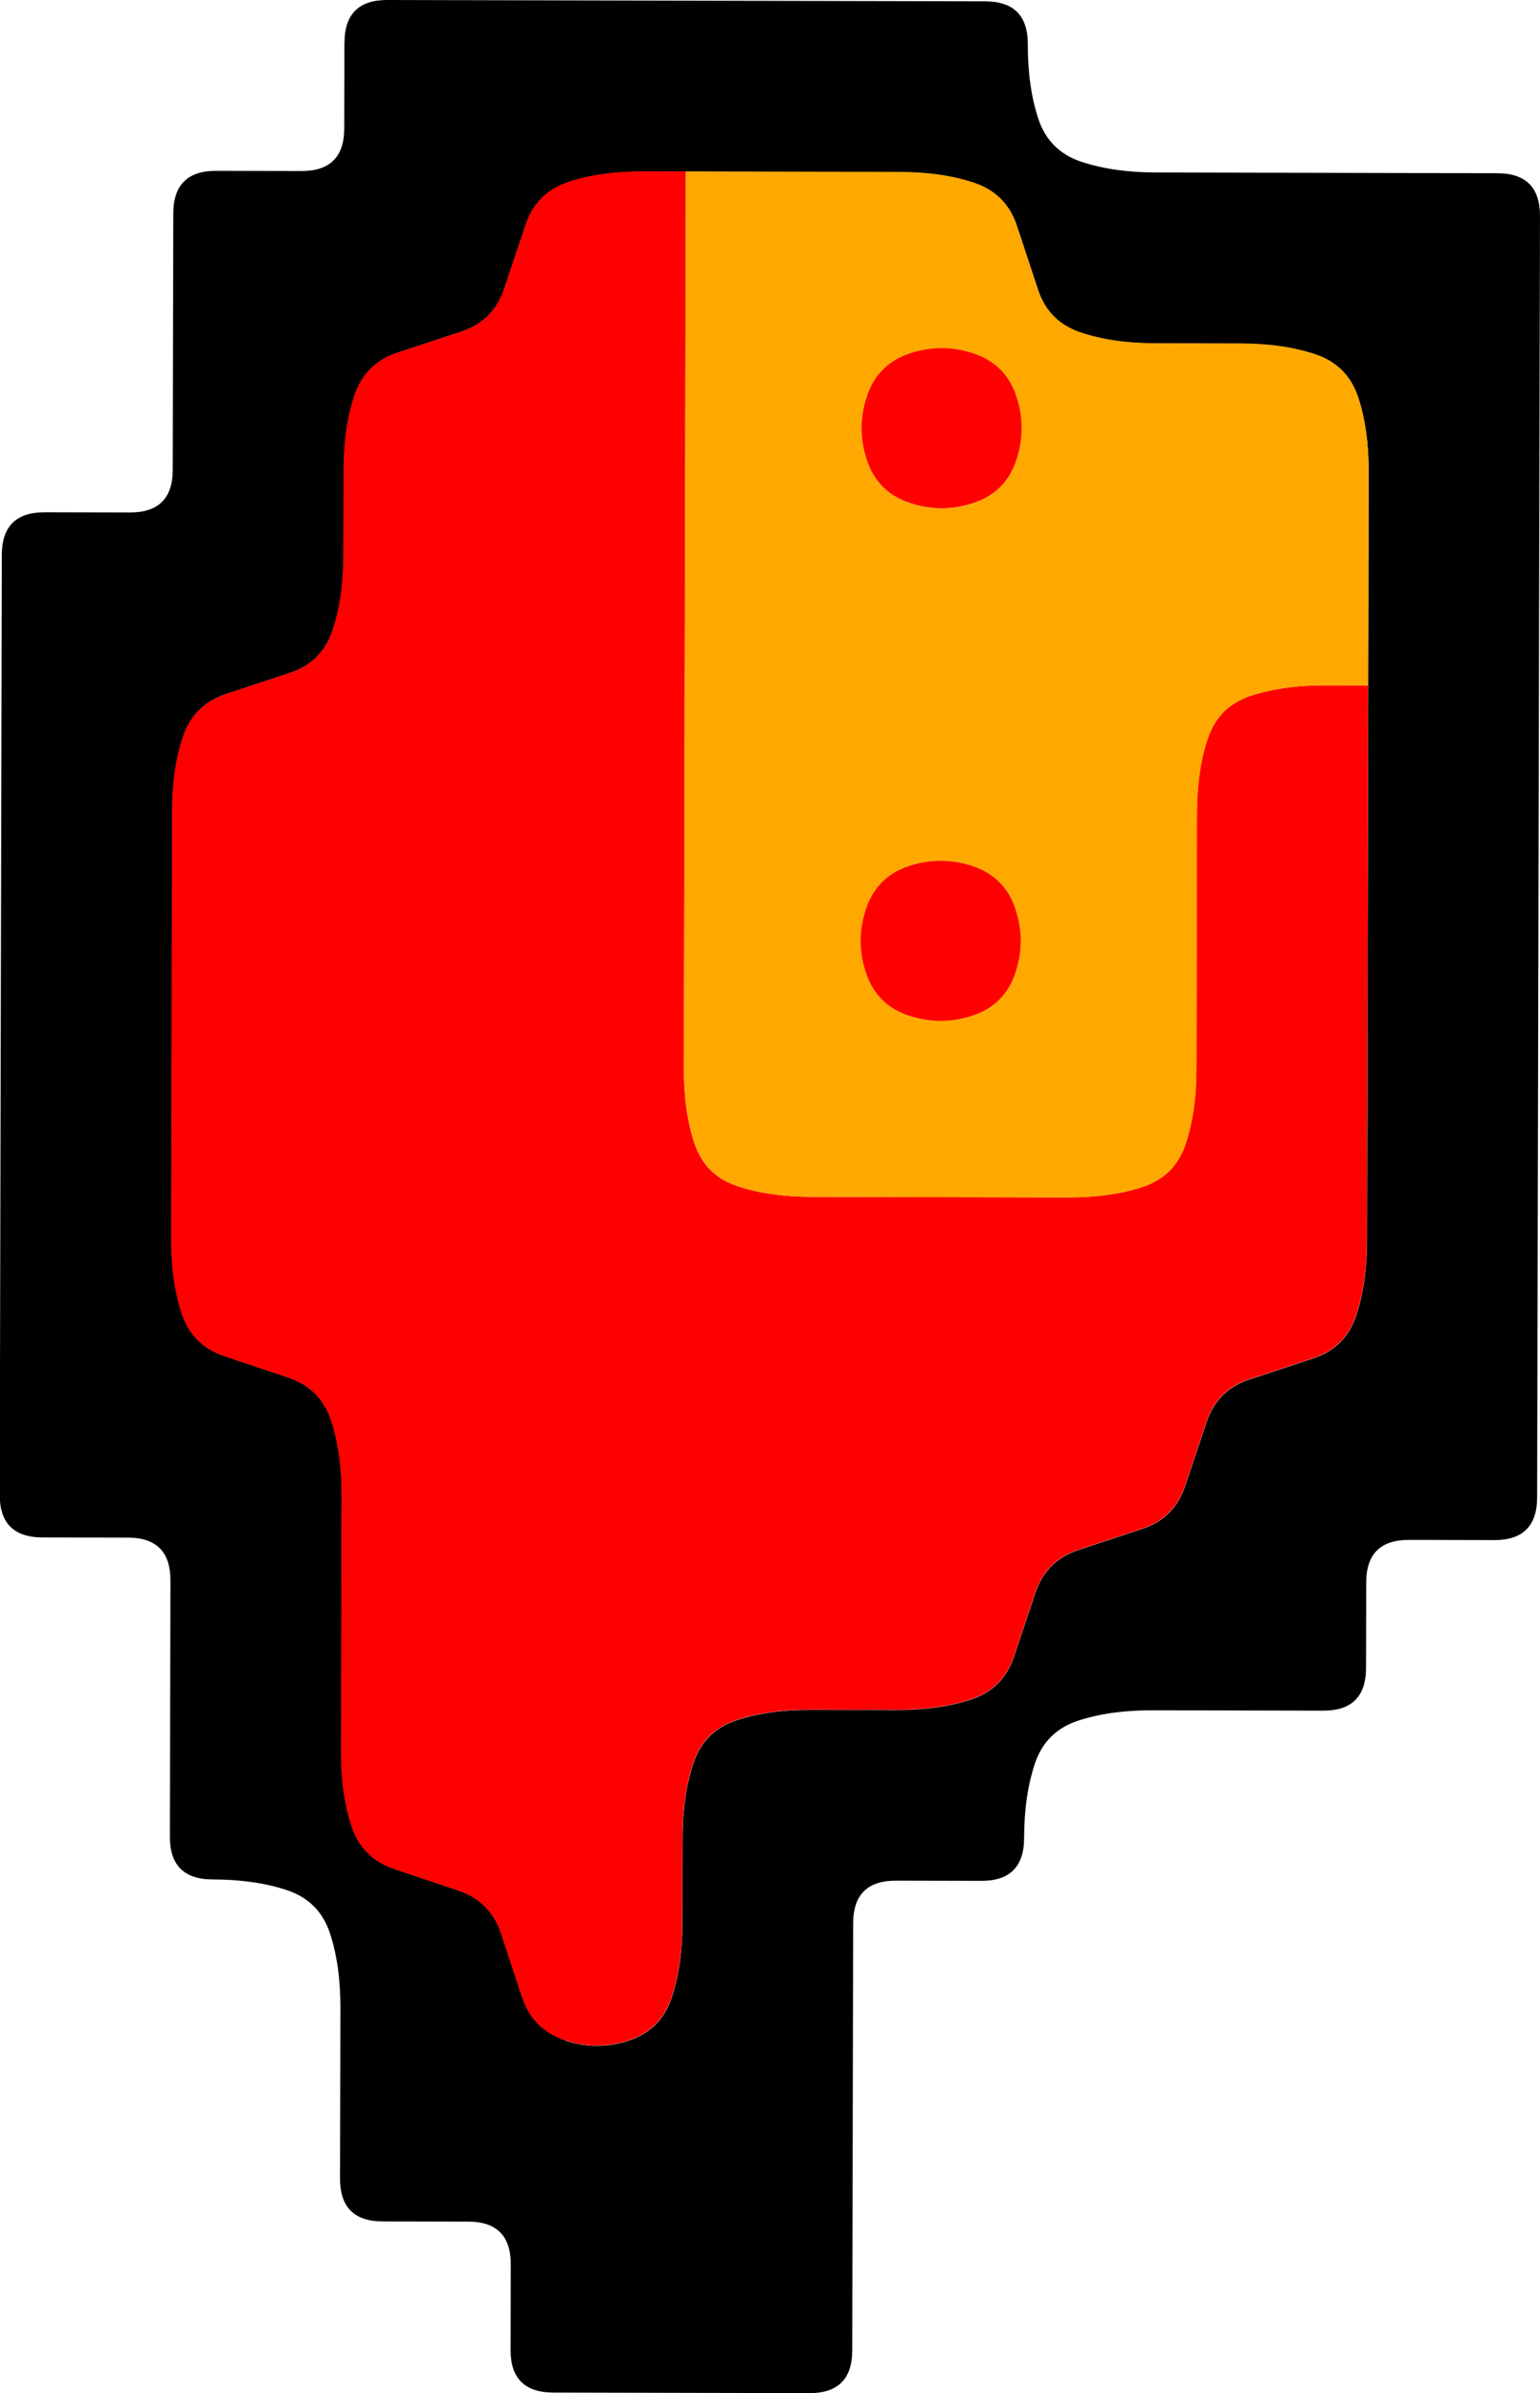 <?xml version="1.0" encoding="UTF-8" standalone="no"?>
<!-- Created with Inkscape (http://www.inkscape.org/) -->

<svg
   width="16.209mm"
   height="25.184mm"
   viewBox="0 0 16.209 25.184"
   version="1.1"
   id="svg1"
   xml:space="preserve"
   inkscape:version="1.3.2 (091e20e, 2023-11-25, custom)"
   sodipodi:docname="character.svg"
   xmlns:inkscape="http://www.inkscape.org/namespaces/inkscape"
   xmlns:sodipodi="http://sodipodi.sourceforge.net/DTD/sodipodi-0.dtd"
   xmlns="http://www.w3.org/2000/svg"
   xmlns:svg="http://www.w3.org/2000/svg"><sodipodi:namedview
     id="namedview1"
     pagecolor="#505050"
     bordercolor="#eeeeee"
     borderopacity="1"
     inkscape:showpageshadow="0"
     inkscape:pageopacity="0"
     inkscape:pagecheckerboard="0"
     inkscape:deskcolor="#505050"
     inkscape:document-units="mm"
     inkscape:zoom="0.76702441"
     inkscape:cx="342.88348"
     inkscape:cy="507.80652"
     inkscape:window-width="1920"
     inkscape:window-height="1057"
     inkscape:window-x="-8"
     inkscape:window-y="-8"
     inkscape:window-maximized="1"
     inkscape:current-layer="layer1" /><defs
     id="defs1" /><g
     inkscape:label="Layer 1"
     inkscape:groupmode="layer"
     id="layer1"
     transform="translate(-113.815,-154.462)"><rect
       inkscape:export-ydpi="292.73001"
       inkscape:export-xdpi="292.73001"
       inkscape:export-filename="D:\xampp\htdocs\proyectos\darellanodev.github.io\img\icons\jetpack.png"
       y="16.255"
       x="-59.535"
       height="251.932"
       width="251.932"
       id="rect1112"
       style="fill:none;fill-opacity:1;stroke:none;stroke-width:4.086;stroke-opacity:1" /><path
       style="fill:#000000;fill-opacity:0;stroke-width:0.918"
       d="m 122.449,116.036 8.7e-4,-0.459 0.459,8.7e-4 0.459,8.7e-4 0.459,8.7e-4 0.459,8.6e-4 0.459,8.7e-4 0.459,8.7e-4 0.459,8.7e-4 0.459,8.7e-4 0.459,8.7e-4 0.459,8.6e-4 0.459,8.7e-4 0.459,8.7e-4 0.459,8.7e-4 0.459,8.7e-4 0.459,8.7e-4 0.459,8.6e-4 0.459,8.7e-4 0.459,8.7e-4 0.459,8.7e-4 0.459,8.7e-4 0.459,8.7e-4 0.459,8.7e-4 0.459,8.6e-4 0.459,8.7e-4 0.459,8.7e-4 0.459,8.7e-4 0.459,8.7e-4 0.459,8.7e-4 0.459,8.6e-4 0.459,8.7e-4 0.459,8.7e-4 0.459,8.7e-4 0.459,8.7e-4 0.459,8.7e-4 0.459,8.7e-4 0.459,8.6e-4 0.459,8.7e-4 0.459,8.7e-4 0.459,8.7e-4 0.459,8.7e-4 0.459,8.7e-4 0.459,8.6e-4 0.459,8.7e-4 0.459,8.7e-4 0.459,8.7e-4 0.459,8.7e-4 0.459,8.7e-4 0.459,8.6e-4 0.459,8.7e-4 0.459,8.7e-4 0.459,8.7e-4 0.459,8.7e-4 0.459,8.7e-4 0.459,8.7e-4 0.459,8.6e-4 0.459,8.7e-4 0.459,8.7e-4 0.459,8.7e-4 0.459,8.7e-4 0.459,8.7e-4 0.459,8.6e-4 0.459,8.7e-4 0.459,8.7e-4 0.459,8.7e-4 -8.7e-4,0.459 -8.7e-4,0.459 -8.7e-4,0.459 -8.7e-4,0.459 -8.7e-4,0.459 -8.7e-4,0.459 -8.6e-4,0.459 -8.7e-4,0.459 -8.7e-4,0.459 -8.7e-4,0.459 -8.7e-4,0.459 -8.7e-4,0.459 -8.6e-4,0.459 -8.7e-4,0.459 -8.7e-4,0.459 -8.7e-4,0.459 -8.7e-4,0.459 -8.7e-4,0.459 -8.6e-4,0.459 -8.7e-4,0.459 -8.7e-4,0.459 -8.7e-4,0.459 -8.7e-4,0.459 -8.7e-4,0.459 -8.7e-4,0.459 -8.6e-4,0.459 -8.7e-4,0.459 -8.7e-4,0.459 -8.7e-4,0.459 -8.7e-4,0.459 -8.7e-4,0.459 -8.6e-4,0.459 -8.7e-4,0.459 -8.7e-4,0.459 -8.7e-4,0.459 -8.7e-4,0.459 -8.7e-4,0.459 -8.7e-4,0.459 -8.6e-4,0.459 -8.7e-4,0.459 -8.7e-4,0.459 -8.7e-4,0.459 -8.7e-4,0.459 -8.7e-4,0.459 -8.6e-4,0.459 -8.7e-4,0.459 -8.7e-4,0.459 -8.7e-4,0.459 -8.7e-4,0.459 -8.7e-4,0.459 -8.6e-4,0.459 -8.7e-4,0.459 -8.7e-4,0.459 -8.7e-4,0.459 -8.7e-4,0.459 -8.7e-4,0.459 -8.7e-4,0.459 -8.6e-4,0.459 -8.7e-4,0.459 -8.7e-4,0.459 -8.7e-4,0.459 -8.7e-4,0.459 -8.7e-4,0.459 -8.6e-4,0.459 -8.7e-4,0.459 -8.7e-4,0.459 -8.7e-4,0.459 -8.7e-4,0.459 -8.7e-4,0.459 -8.7e-4,0.459 -8.6e-4,0.459 -8.7e-4,0.459 -8.7e-4,0.459 -8.7e-4,0.459 -8.7e-4,0.459 -8.7e-4,0.459 -8.6e-4,0.459 -8.7e-4,0.459 -8.7e-4,0.459 -8.7e-4,0.459 -8.7e-4,0.459 -8.7e-4,0.459 -8.6e-4,0.459 -8.7e-4,0.459 -8.7e-4,0.459 -8.7e-4,0.459 -8.7e-4,0.459 -8.7e-4,0.459 -8.7e-4,0.459 -8.6e-4,0.459 -8.7e-4,0.459 -8.7e-4,0.459 -8.7e-4,0.459 -8.7e-4,0.459 -8.7e-4,0.459 -8.6e-4,0.459 -8.7e-4,0.459 -8.7e-4,0.459 -8.7e-4,0.459 -8.7e-4,0.459 -8.7e-4,0.459 -8.6e-4,0.459 -8.7e-4,0.459 -8.7e-4,0.459 -8.7e-4,0.459 -8.7e-4,0.459 -8.7e-4,0.459 -8.7e-4,0.459 -8.6e-4,0.459 -8.7e-4,0.459 -8.7e-4,0.459 -8.7e-4,0.459 -8.7e-4,0.459 -8.7e-4,0.459 -8.6e-4,0.459 -8.7e-4,0.459 -8.7e-4,0.459 -8.7e-4,0.459 -8.7e-4,0.459 -8.7e-4,0.459 -8.7e-4,0.459 -8.6e-4,0.459 -8.7e-4,0.459 -8.7e-4,0.459 -8.7e-4,0.459 -8.7e-4,0.459 -8.7e-4,0.459 -8.6e-4,0.459 -0.459,-8.6e-4 -0.459,-8.7e-4 -0.459,-8.7e-4 -0.459,-8.7e-4 -0.459,-8.7e-4 -0.459,-8.7e-4 -0.459,-8.6e-4 -0.459,-8.7e-4 -0.459,-8.7e-4 -0.459,-8.7e-4 -0.459,-8.7e-4 -0.459,-8.7e-4 -0.459,-8.7e-4 -0.459,-8.6e-4 -0.459,-8.7e-4 -0.459,-8.7e-4 -0.459,-8.7e-4 -0.459,-8.7e-4 -0.459,-8.7e-4 -0.459,-8.6e-4 -0.459,-8.7e-4 -0.459,-8.7e-4 -0.459,-8.7e-4 -0.459,-8.7e-4 -0.459,-8.7e-4 -0.459,-8.6e-4 -0.459,-8.7e-4 -0.459,-8.7e-4 -0.459,-8.7e-4 -0.459,-8.7e-4 -0.459,-8.7e-4 -0.459,-8.7e-4 -0.459,-8.6e-4 -0.459,-8.7e-4 -0.459,-8.7e-4 -0.459,-8.7e-4 -0.459,-8.7e-4 -0.459,-8.7e-4 -0.459,-8.6e-4 -0.459,-8.7e-4 -0.459,-8.7e-4 -0.459,-8.7e-4 -0.459,-8.7e-4 -0.459,-8.7e-4 -0.459,-8.6e-4 -0.459,-8.7e-4 -0.459,-8.7e-4 -0.459,-8.7e-4 -0.459,-8.7e-4 -0.459,-8.7e-4 -0.459,-8.7e-4 -0.459,-8.6e-4 -0.459,-8.7e-4 -0.459,-8.7e-4 -0.459,-8.7e-4 -0.459,-8.7e-4 -0.459,-8.7e-4 -0.459,-8.6e-4 -0.459,-8.7e-4 -0.459,-8.7e-4 -0.459,-8.7e-4 -0.459,-8.7e-4 -0.459,-8.7e-4 -0.459,-8.7e-4 8.7e-4,-0.459 8.6e-4,-0.459 8.7e-4,-0.459 8.7e-4,-0.459 8.7e-4,-0.459 8.7e-4,-0.459 8.7e-4,-0.459 8.6e-4,-0.459 8.7e-4,-0.459 8.7e-4,-0.459 8.7e-4,-0.459 8.7e-4,-0.459 8.7e-4,-0.459 8.6e-4,-0.459 8.7e-4,-0.459 8.7e-4,-0.459 8.7e-4,-0.459 8.7e-4,-0.459 8.7e-4,-0.459 8.7e-4,-0.459 8.6e-4,-0.459 8.7e-4,-0.459 8.7e-4,-0.459 8.7e-4,-0.459 8.7e-4,-0.459 8.7e-4,-0.459 8.6e-4,-0.459 8.7e-4,-0.459 8.7e-4,-0.459 8.7e-4,-0.459 8.7e-4,-0.459 8.7e-4,-0.459 8.7e-4,-0.459 8.6e-4,-0.459 8.7e-4,-0.459 8.7e-4,-0.459 8.7e-4,-0.459 8.7e-4,-0.459 8.7e-4,-0.459 8.6e-4,-0.459 8.7e-4,-0.459 8.7e-4,-0.459 8.7e-4,-0.459 8.7e-4,-0.459 8.7e-4,-0.459 8.6e-4,-0.459 8.7e-4,-0.459 8.7e-4,-0.459 8.7e-4,-0.459 8.7e-4,-0.459 8.7e-4,-0.459 8.7e-4,-0.459 8.6e-4,-0.459 8.7e-4,-0.459 8.7e-4,-0.459 8.7e-4,-0.459 0.459,8.6e-4 q 0.459,8.7e-4 0.918,0.002 0.459,8.7e-4 0.918,0.002 0.459,8.7e-4 0.918,0.002 0.459,8.7e-4 0.918,0.002 0.459,8.7e-4 0.918,0.002 0.459,8.7e-4 0.918,0.002 0.459,8.7e-4 0.918,0.002 0.459,8.7e-4 0.918,0.002 0.459,8.7e-4 0.918,0.002 l 0.459,8.6e-4 -8.7e-4,0.459 q -8.7e-4,0.459 -0.002,0.918 -8.7e-4,0.459 -0.002,0.918 -8.7e-4,0.459 0.113,0.804 0.114,0.345 0.458,0.46 0.344,0.115 0.803,0.116 l 0.459,8.7e-4 -8.7e-4,0.459 q -8.7e-4,0.459 -0.002,0.918 -8.7e-4,0.459 -0.002,0.918 -8.6e-4,0.459 -0.002,0.918 -8.7e-4,0.459 -0.002,0.918 -8.7e-4,0.459 -0.002,0.918 -8.6e-4,0.459 -0.002,0.918 -8.7e-4,0.459 -0.002,0.918 -8.7e-4,0.459 -0.002,0.918 -8.7e-4,0.459 -0.116,0.803 -0.115,0.344 -0.46,0.458 -0.345,0.114 -0.689,0.228 -0.345,0.114 -0.46,0.458 -0.115,0.344 -0.116,0.803 -8.7e-4,0.459 -0.002,0.918 -8.7e-4,0.459 -0.002,0.918 -8.7e-4,0.459 -0.002,0.918 -8.7e-4,0.459 -0.116,0.803 -0.115,0.344 -0.46,0.458 -0.345,0.114 -0.689,0.228 -0.345,0.114 -0.46,0.458 -0.115,0.344 -0.116,0.803 -8.7e-4,0.459 -0.002,0.918 -8.7e-4,0.459 0.113,0.804 0.114,0.345 0.458,0.46 0.344,0.115 0.803,0.116 0.459,8.7e-4 0.918,0.002 0.459,8.7e-4 0.918,0.002 0.459,8.6e-4 0.918,0.002 0.459,8.7e-4 0.918,0.002 0.459,8.7e-4 0.918,0.002 0.459,8.7e-4 0.918,0.002 0.459,8.7e-4 0.918,0.002 0.459,8.7e-4 0.804,-0.113 0.345,-0.114 0.46,-0.458 0.115,-0.344 0.116,-0.803 8.7e-4,-0.459 0.002,-0.918 8.6e-4,-0.459 -0.113,-0.804 -0.114,-0.345 -0.458,-0.46 -0.344,-0.115 -0.803,-0.116 -0.459,-8.7e-4 -0.918,-0.002 -0.459,-8.7e-4 -0.803,-0.116 -0.344,-0.115 -0.458,-0.46 -0.114,-0.345 0.001,-0.689 0.115,-0.344 0.46,-0.458 0.345,-0.114 0.689,-0.228 0.345,-0.114 0.46,-0.458 0.115,-0.344 0.116,-0.803 8.7e-4,-0.459 0.002,-0.918 8.6e-4,-0.459 0.116,-0.803 0.115,-0.344 0.46,-0.458 0.345,-0.114 0.804,-0.113 l 0.459,8.7e-4 -8.7e-4,0.459 q -8.6e-4,0.459 -0.002,0.918 -8.7e-4,0.459 -0.002,0.918 -8.7e-4,0.459 0.113,0.804 0.114,0.345 0.458,0.46 0.344,0.115 0.688,0.231 0.344,0.115 0.458,0.46 0.114,0.345 0.113,0.804 -8.7e-4,0.459 -0.002,0.918 -8.6e-4,0.459 -0.002,0.918 -8.7e-4,0.459 -0.002,0.918 -8.7e-4,0.459 0.113,0.804 0.114,0.345 0.458,0.46 0.344,0.115 0.803,0.116 0.459,8.7e-4 0.918,0.002 0.459,8.7e-4 0.918,0.002 0.459,8.7e-4 0.918,0.002 0.459,8.6e-4 0.918,0.002 0.459,8.7e-4 0.918,0.002 0.459,8.7e-4 0.804,-0.113 0.345,-0.114 0.46,-0.458 0.115,-0.344 0.116,-0.803 8.6e-4,-0.459 0.002,-0.918 8.7e-4,-0.459 -0.113,-0.804 -0.114,-0.345 -0.458,-0.46 -0.344,-0.115 -0.803,-0.116 -0.459,-8.7e-4 -0.918,-0.002 -0.459,-8.7e-4 -0.803,-0.116 -0.344,-0.115 -0.458,-0.46 -0.114,-0.345 -0.113,-0.804 8.7e-4,-0.459 0.002,-0.918 8.7e-4,-0.459 0.002,-0.918 8.7e-4,-0.459 0.002,-0.918 8.7e-4,-0.459 -0.113,-0.804 -0.114,-0.345 -0.458,-0.46 -0.344,-0.115 -0.688,-0.231 -0.344,-0.115 -0.458,-0.46 -0.114,-0.345 -0.113,-0.804 8.7e-4,-0.459 0.002,-0.918 8.7e-4,-0.459 0.002,-0.918 8.7e-4,-0.459 0.002,-0.918 8.7e-4,-0.459 0.002,-0.918 8.7e-4,-0.459 0.002,-0.918 8.7e-4,-0.459 0.002,-0.918 8.7e-4,-0.459 0.002,-0.918 8.7e-4,-0.459 0.002,-0.918 8.6e-4,-0.459 0.002,-0.918 8.7e-4,-0.459 0.002,-0.918 l 8.7e-4,-0.459 0.459,8.7e-4 q 0.459,8.6e-4 0.918,0.002 0.459,8.7e-4 0.918,0.002 0.459,8.7e-4 0.804,-0.113 0.345,-0.114 0.46,-0.458 0.115,-0.344 0.116,-0.803 8.6e-4,-0.459 0.002,-0.918 8.7e-4,-0.459 0.002,-0.918 8.7e-4,-0.459 0.002,-0.918 8.6e-4,-0.459 -0.113,-0.804 -0.114,-0.345 -0.458,-0.46 -0.344,-0.115 -0.688,-0.231 -0.344,-0.115 -0.458,-0.46 -0.114,-0.345 -0.113,-0.804 8.6e-4,-0.459 0.002,-0.918 8.7e-4,-0.459 0.002,-0.918 8.7e-4,-0.459 0.002,-0.918 8.6e-4,-0.459 0.002,-0.918 8.7e-4,-0.459 0.002,-0.918 8.7e-4,-0.459 -0.113,-0.804 -0.114,-0.345 -0.458,-0.46 -0.344,-0.115 -0.803,-0.116 l -0.459,-8.7e-4 8.7e-4,-0.459 q 8.7e-4,-0.459 0.002,-0.918 8.7e-4,-0.459 0.002,-0.918 8.6e-4,-0.459 0.002,-0.918 8.7e-4,-0.459 0.002,-0.918 8.7e-4,-0.459 -0.113,-0.804 -0.114,-0.345 -0.458,-0.46 -0.344,-0.115 -0.688,-0.231 -0.344,-0.115 -0.458,-0.46 -0.114,-0.345 -0.228,-0.689 -0.114,-0.345 -0.458,-0.46 -0.344,-0.115 -0.803,-0.116 -0.459,-8.7e-4 -0.918,-0.002 -0.459,-8.7e-4 -0.918,-0.002 -0.459,-8.7e-4 -0.918,-0.002 -0.459,-8.7e-4 -0.918,-0.002 -0.459,-8.7e-4 -0.918,-0.002 -0.459,-8.7e-4 -0.804,0.113 -0.345,0.114 -0.46,0.458 -0.115,0.344 -0.116,0.803 -8.7e-4,0.459 -0.002,0.918 -8.7e-4,0.459 -0.002,0.918 -8.7e-4,0.459 -0.002,0.918 -8.7e-4,0.459 -0.002,0.918 -8.7e-4,0.459 -0.002,0.918 -8.7e-4,0.459 -0.002,0.918 -8.6e-4,0.459 -0.002,0.918 -8.7e-4,0.459 -0.002,0.918 -8.7e-4,0.459 -0.002,0.918 -8.6e-4,0.459 -0.116,0.803 -0.115,0.344 -0.46,0.458 -0.345,0.114 -0.804,0.113 l -0.459,-8.7e-4 8.7e-4,-0.459 q 8.7e-4,-0.459 0.002,-0.918 8.7e-4,-0.459 0.002,-0.918 8.7e-4,-0.459 0.002,-0.918 8.7e-4,-0.459 0.002,-0.918 8.7e-4,-0.459 0.002,-0.918 8.7e-4,-0.459 0.002,-0.918 8.7e-4,-0.459 0.002,-0.918 8.7e-4,-0.459 0.002,-0.918 8.7e-4,-0.459 0.002,-0.918 8.7e-4,-0.459 0.002,-0.918 8.7e-4,-0.459 -0.113,-0.804 -0.114,-0.345 -0.458,-0.46 -0.344,-0.115 -0.803,-0.116 -0.459,-8.6e-4 -0.918,-0.002 -0.459,-8.7e-4 -0.918,-0.002 -0.459,-8.7e-4 -0.918,-0.002 -0.459,-8.6e-4 -0.918,-0.002 -0.459,-8.7e-4 -0.918,-0.002 -0.459,-8.7e-4 -0.804,0.113 -0.345,0.114 -0.46,0.458 -0.115,0.344 -0.116,0.803 -8.6e-4,0.459 -0.002,0.918 -8.6e-4,0.459 -0.002,0.918 -8.6e-4,0.459 -0.002,0.918 -8.7e-4,0.459 -0.116,0.803 -0.115,0.344 -0.46,0.458 -0.345,0.114 -0.804,0.113 l -0.459,-8.6e-4 8.6e-4,-0.459 8.7e-4,-0.459 8.7e-4,-0.459 8.7e-4,-0.459 8.7e-4,-0.459 8.7e-4,-0.459 8.7e-4,-0.459 8.6e-4,-0.459 8.7e-4,-0.459 8.7e-4,-0.459 8.7e-4,-0.459 8.7e-4,-0.459 8.7e-4,-0.459 8.6e-4,-0.459 8.7e-4,-0.459 8.7e-4,-0.459 8.7e-4,-0.459 8.7e-4,-0.459 8.7e-4,-0.459 8.7e-4,-0.459 8.6e-4,-0.459 8.7e-4,-0.459 8.7e-4,-0.459 8.7e-4,-0.459 8.7e-4,-0.459 8.7e-4,-0.459 8.6e-4,-0.459 8.7e-4,-0.459 8.7e-4,-0.459 8.7e-4,-0.459 8.7e-4,-0.459 8.7e-4,-0.459 8.6e-4,-0.459 8.7e-4,-0.459 8.7e-4,-0.459 8.7e-4,-0.459 8.7e-4,-0.459 8.7e-4,-0.459 8.7e-4,-0.459 8.6e-4,-0.459 8.7e-4,-0.459 8.7e-4,-0.459 8.7e-4,-0.459 m 9.137,24.928 -6.5e-4,0.344 -2.2e-4,0.115 -2.2e-4,0.115 4.4e-4,-0.23 q 4.3e-4,-0.23 8.6e-4,-0.459 l 4.4e-4,-0.23 -6.5e-4,0.344 m 11.027,-3.653 -6.5e-4,0.344 -2.1e-4,0.115 -2.2e-4,0.115 4.3e-4,-0.23 q 4.4e-4,-0.23 8.7e-4,-0.459 l 4.4e-4,-0.23 -6.6e-4,0.344 m 2.313,-8.835 q 0.459,8.7e-4 0.804,-0.113 0.345,-0.114 0.46,-0.458 0.115,-0.344 0.116,-0.803 8.7e-4,-0.459 0.002,-0.918 8.7e-4,-0.459 0.002,-0.918 8.7e-4,-0.459 0.002,-0.918 8.7e-4,-0.459 0.002,-0.918 8.7e-4,-0.459 0.002,-0.918 8.7e-4,-0.459 0.002,-0.918 8.7e-4,-0.459 0.002,-0.918 8.7e-4,-0.459 -0.113,-0.804 -0.114,-0.345 -0.458,-0.46 -0.344,-0.115 -0.688,-0.231 -0.344,-0.115 -0.458,-0.46 -0.114,-0.345 -0.228,-0.689 -0.114,-0.345 -0.458,-0.46 -0.344,-0.115 -0.803,-0.116 -0.459,-8.7e-4 -0.918,-0.002 -0.459,-8.6e-4 -0.918,-0.002 -0.459,-8.7e-4 -0.918,-0.002 -0.459,-8.7e-4 -0.918,-0.002 -0.459,-8.6e-4 -0.918,-0.002 -0.459,-8.7e-4 -0.804,0.113 -0.345,0.114 -0.46,0.458 -0.115,0.344 -0.231,0.688 -0.115,0.344 -0.46,0.458 -0.345,0.114 -0.689,0.228 -0.345,0.114 -0.46,0.458 -0.115,0.344 -0.116,0.803 -8.7e-4,0.459 -0.002,0.918 -8.7e-4,0.459 -0.002,0.918 -8.7e-4,0.459 -0.002,0.918 -8.7e-4,0.459 0.113,0.804 0.114,0.345 0.458,0.46 0.344,0.115 0.688,0.231 0.344,0.115 0.458,0.46 0.114,0.345 0.113,0.804 -8.7e-4,0.459 -0.002,0.918 -8.7e-4,0.459 0.113,0.804 0.114,0.345 0.458,0.46 0.344,0.115 0.803,0.116 0.459,8.6e-4 0.918,0.002 0.459,8.7e-4 0.918,0.002 0.459,8.7e-4 0.918,0.002 0.459,8.6e-4 0.918,0.002 0.459,8.7e-4 0.918,0.002 0.459,8.7e-4 0.918,0.002 0.459,8.6e-4 0.918,0.002 m -2.337,21.922 -2.1e-4,0.115 -6.5e-4,0.344 -6.6e-4,0.344 4.4e-4,-0.23 q 4.3e-4,-0.23 8.7e-4,-0.459 l 4.3e-4,-0.23 -2.2e-4,0.115 m -3.695,11.473 6.5e-4,-0.344 2.2e-4,-0.115 2.2e-4,-0.115 -4.4e-4,0.23 q -4.3e-4,0.23 -8.7e-4,0.459 l -4.3e-4,0.23 6.5e-4,-0.344 m -5.377,-9.538 -0.115,-2.2e-4 -0.344,-6.5e-4 -0.344,-6.5e-4 0.23,4.3e-4 q 0.23,4.4e-4 0.459,8.7e-4 l 0.23,4.3e-4 -0.115,-2.1e-4 m -1.945,-3.333 6.5e-4,-0.344 2.2e-4,-0.115 2.1e-4,-0.115 -4.3e-4,0.23 q -4.3e-4,0.23 -8.7e-4,0.459 l -4.3e-4,0.23 6.5e-4,-0.344"
       id="path2"
       inkscape:connector-curvature="0" /><path
       style="fill:#000000;fill-opacity:0;stroke-width:0.899"
       d="m 106.655,147.801 8.5e-4,-0.45 0.45,8.5e-4 0.45,8.5e-4 0.45,8.5e-4 0.45,8.5e-4 0.45,8.5e-4 0.45,8.5e-4 0.45,8.5e-4 0.45,8.5e-4 0.45,8.5e-4 0.45,8.5e-4 0.45,8.5e-4 0.45,8.5e-4 0.45,8.5e-4 0.45,8.5e-4 0.45,8.5e-4 0.45,8.5e-4 0.45,8.5e-4 0.45,8.5e-4 0.45,8.5e-4 0.45,8.5e-4 0.45,8.5e-4 0.45,8.5e-4 0.45,8.5e-4 0.45,8.5e-4 0.45,8.5e-4 0.45,8.5e-4 0.45,8.5e-4 0.45,8.5e-4 0.45,8.6e-4 0.45,8.5e-4 0.45,8.5e-4 0.45,8.5e-4 0.45,8.5e-4 0.45,8.5e-4 0.45,8.5e-4 0.45,8.5e-4 0.45,8.5e-4 0.45,8.5e-4 0.45,8.5e-4 0.45,8.5e-4 0.45,8.5e-4 0.45,8.5e-4 0.45,8.5e-4 0.45,8.5e-4 0.45,8.5e-4 0.45,8.5e-4 0.45,8.5e-4 0.45,8.5e-4 0.45,8.5e-4 0.45,8.5e-4 0.45,8.5e-4 0.45,8.5e-4 0.45,8.5e-4 0.45,8.5e-4 0.45,8.5e-4 0.45,8.5e-4 0.45,8.5e-4 0.45,8.5e-4 0.45,8.5e-4 0.45,8.5e-4 0.45,8.5e-4 0.45,8.5e-4 0.45,8.5e-4 0.45,8.5e-4 -8.5e-4,0.45 -8.5e-4,0.45 -8.5e-4,0.45 -8.5e-4,0.45 -8.5e-4,0.45 -8.5e-4,0.45 -8.5e-4,0.45 -8.5e-4,0.45 -8.5e-4,0.45 -8.5e-4,0.45 -8.5e-4,0.45 -8.5e-4,0.45 -8.5e-4,0.45 -8.5e-4,0.45 -8.5e-4,0.45 -8.5e-4,0.45 -8.5e-4,0.45 -8.5e-4,0.45 -8.5e-4,0.45 -8.5e-4,0.45 -8.5e-4,0.45 -8.5e-4,0.45 -8.5e-4,0.45 -8.5e-4,0.45 -8.5e-4,0.45 -8.5e-4,0.45 -8.5e-4,0.45 -8.5e-4,0.45 -8.5e-4,0.45 -8.5e-4,0.45 -8.5e-4,0.45 -8.5e-4,0.45 -8.5e-4,0.45 -8.5e-4,0.45 -8.5e-4,0.45 -8.5e-4,0.45 -8.6e-4,0.45 -8.5e-4,0.45 -8.5e-4,0.45 -8.5e-4,0.45 -8.5e-4,0.45 -8.5e-4,0.45 -8.5e-4,0.45 -8.5e-4,0.45 -8.5e-4,0.45 -8.5e-4,0.45 -8.5e-4,0.45 -8.5e-4,0.45 -8.5e-4,0.45 -8.5e-4,0.45 -8.5e-4,0.45 -8.5e-4,0.45 -8.5e-4,0.45 -8.5e-4,0.45 -8.5e-4,0.45 -8.5e-4,0.45 -8.5e-4,0.45 -8.5e-4,0.45 -8.5e-4,0.45 -8.5e-4,0.45 -8.5e-4,0.45 -8.5e-4,0.45 -8.5e-4,0.45 -8.5e-4,0.45 -0.45,-8.5e-4 -0.45,-8.5e-4 -0.45,-8.5e-4 -0.45,-8.5e-4 -0.45,-8.5e-4 -0.45,-8.5e-4 -0.45,-8.5e-4 -0.45,-8.5e-4 -0.45,-8.5e-4 -0.45,-8.5e-4 -0.45,-8.5e-4 -0.45,-8.5e-4 -0.45,-8.5e-4 -0.45,-8.5e-4 -0.45,-8.5e-4 -0.45,-8.5e-4 -0.45,-8.5e-4 -0.45,-8.5e-4 -0.45,-8.5e-4 -0.45,-8.5e-4 -0.45,-8.5e-4 -0.45,-8.5e-4 -0.45,-8.5e-4 -0.45,-8.5e-4 -0.45,-8.5e-4 -0.45,-8.5e-4 -0.45,-8.6e-4 -0.45,-8.5e-4 -0.45,-8.5e-4 -0.45,-8.5e-4 -0.45,-8.5e-4 -0.45,-8.5e-4 -0.45,-8.5e-4 -0.45,-8.5e-4 -0.45,-8.5e-4 -0.45,-8.5e-4 -0.45,-8.5e-4 -0.45,-8.5e-4 -0.45,-8.5e-4 -0.45,-8.5e-4 -0.45,-8.5e-4 -0.45,-8.5e-4 -0.45,-8.5e-4 -0.45,-8.5e-4 -0.45,-8.5e-4 -0.45,-8.5e-4 -0.45,-8.5e-4 -0.45,-8.5e-4 -0.45,-8.5e-4 -0.45,-8.5e-4 -0.45,-8.5e-4 -0.45,-8.5e-4 -0.45,-8.5e-4 -0.45,-8.5e-4 -0.45,-8.5e-4 -0.45,-8.5e-4 -0.45,-8.5e-4 -0.45,-8.5e-4 -0.45,-8.5e-4 -0.45,-8.5e-4 -0.45,-8.5e-4 -0.45,-8.5e-4 -0.45,-8.5e-4 -0.45,-8.5e-4 8.5e-4,-0.45 8.5e-4,-0.45 8.5e-4,-0.45 8.5e-4,-0.45 8.5e-4,-0.45 8.5e-4,-0.45 8.5e-4,-0.45 8.5e-4,-0.45 8.5e-4,-0.45 8.5e-4,-0.45 8.5e-4,-0.45 8.5e-4,-0.45 8.5e-4,-0.45 8.5e-4,-0.45 8.5e-4,-0.45 8.5e-4,-0.45 8.5e-4,-0.45 8.5e-4,-0.45 8.5e-4,-0.45 8.5e-4,-0.45 8.5e-4,-0.45 8.5e-4,-0.45 8.5e-4,-0.45 8.5e-4,-0.45 8.5e-4,-0.45 8.5e-4,-0.45 8.5e-4,-0.45 8.5e-4,-0.45 8.5e-4,-0.45 8.5e-4,-0.45 8.5e-4,-0.45 8.5e-4,-0.45 8.5e-4,-0.45 8.5e-4,-0.45 8.5e-4,-0.45 8.5e-4,-0.45 8.5e-4,-0.45 8.5e-4,-0.45 8.5e-4,-0.45 8.5e-4,-0.45 8.5e-4,-0.45 8.5e-4,-0.45 8.5e-4,-0.45 8.5e-4,-0.45 8.5e-4,-0.45 8.5e-4,-0.45 8.5e-4,-0.45 8.5e-4,-0.45 8.5e-4,-0.45 8.6e-4,-0.45 8.5e-4,-0.45 8.5e-4,-0.45 8.5e-4,-0.45 8.5e-4,-0.45 8.5e-4,-0.45 8.5e-4,-0.45 8.5e-4,-0.45 8.5e-4,-0.45 8.5e-4,-0.45 8.5e-4,-0.45 8.5e-4,-0.45 8.5e-4,-0.45 8.5e-4,-0.45 m 15.683,26.552 q 0.45,8.5e-4 0.45,-0.449 8.5e-4,-0.45 0.002,-0.899 8.5e-4,-0.45 0.002,-0.899 8.5e-4,-0.45 0.002,-0.899 8.5e-4,-0.45 0.002,-0.899 8.5e-4,-0.45 0.002,-0.899 8.5e-4,-0.45 0.45,-0.449 0.45,8.5e-4 0.899,0.002 0.45,8.5e-4 0.45,-0.449 8.5e-4,-0.45 0.114,-0.786 0.113,-0.337 0.45,-0.449 0.337,-0.112 0.787,-0.111 0.45,8.5e-4 0.899,0.002 0.45,8.5e-4 0.899,0.002 0.45,8.5e-4 0.45,-0.449 8.5e-4,-0.45 0.002,-0.899 8.5e-4,-0.45 0.45,-0.449 0.45,8.5e-4 0.899,0.002 0.45,8.5e-4 0.45,-0.449 8.5e-4,-0.45 0.002,-0.899 8.5e-4,-0.45 0.002,-0.899 8.5e-4,-0.45 0.002,-0.899 8.5e-4,-0.45 0.002,-0.899 8.5e-4,-0.45 0.002,-0.899 8.5e-4,-0.45 0.002,-0.899 8.5e-4,-0.45 0.002,-0.899 8.5e-4,-0.45 0.002,-0.899 8.5e-4,-0.45 0.002,-0.899 8.5e-4,-0.45 0.002,-0.899 8.5e-4,-0.45 0.002,-0.899 8.5e-4,-0.45 0.002,-0.899 8.5e-4,-0.45 0.002,-0.899 8.5e-4,-0.45 0.002,-0.899 8.5e-4,-0.45 0.002,-0.899 8.5e-4,-0.45 -0.449,-0.45 -0.45,-8.5e-4 -0.899,-0.002 -0.45,-8.5e-4 -0.899,-0.002 -0.45,-8.5e-4 -0.899,-0.002 -0.45,-8.5e-4 -0.899,-0.002 -0.45,-8.5e-4 -0.786,-0.114 -0.337,-0.113 -0.449,-0.45 -0.112,-0.337 -0.111,-0.787 8.5e-4,-0.45 -0.449,-0.45 -0.45,-8.5e-4 -0.899,-0.002 -0.45,-8.5e-4 -0.899,-0.002 -0.45,-8.5e-4 -0.899,-0.002 -0.45,-8.5e-4 -0.899,-0.002 -0.45,-8.5e-4 -0.899,-0.002 -0.45,-8.5e-4 -0.899,-0.002 -0.45,-8.5e-4 -0.899,-0.002 -0.45,-8.5e-4 -0.45,0.449 -8.5e-4,0.45 -0.002,0.899 -8.5e-4,0.45 -0.45,0.449 -0.45,-8.5e-4 -0.899,-0.002 -0.45,-8.5e-4 -0.45,0.449 -8.5e-4,0.45 -0.002,0.899 -8.5e-4,0.45 -0.002,0.899 -8.5e-4,0.45 -0.002,0.899 -8.5e-4,0.45 -0.45,0.449 -0.45,-8.5e-4 -0.899,-0.002 -0.45,-8.5e-4 -0.45,0.449 -8.5e-4,0.45 -0.002,0.899 -8.5e-4,0.45 -0.002,0.899 -8.5e-4,0.45 -0.002,0.899 -8.5e-4,0.45 -0.002,0.899 -8.5e-4,0.45 -0.002,0.899 -8.5e-4,0.45 -0.002,0.899 -8.5e-4,0.45 -0.002,0.899 -8.5e-4,0.45 -0.002,0.899 -8.5e-4,0.45 -0.002,0.899 -8.5e-4,0.45 -0.002,0.899 -8.5e-4,0.45 -0.002,0.899 -8.5e-4,0.45 0.449,0.45 0.45,8.5e-4 0.899,0.002 0.45,8.5e-4 0.449,0.45 -8.5e-4,0.45 -0.002,0.899 -8.5e-4,0.45 -0.002,0.899 -8.5e-4,0.45 -0.002,0.899 -8.5e-4,0.45 0.449,0.45 0.45,8.5e-4 0.786,0.114 0.337,0.113 0.449,0.45 0.112,0.337 0.111,0.787 -8.5e-4,0.45 -0.002,0.899 -8.5e-4,0.45 -0.002,0.899 -8.5e-4,0.45 0.449,0.45 0.45,8.5e-4 0.899,0.002 0.45,8.5e-4 0.449,0.45 -8.5e-4,0.45 -0.002,0.899 -8.5e-4,0.45 0.449,0.45 0.45,8.5e-4 0.899,0.002 0.45,8.5e-4 0.899,0.002 0.45,8.5e-4 0.899,0.002"
       id="path10"
       inkscape:connector-curvature="0" /><g
       id="g15"
       transform="translate(31.75,5.292)"><path
         style="fill:#000000;fill-opacity:1;stroke-width:0.899"
         d="m 85.691,149.619 q 8.5e-4,-0.45 0.45,-0.449 0.45,8.5e-4 0.899,0.002 0.45,8.5e-4 0.899,0.002 0.45,8.5e-4 0.899,0.002 0.45,8.5e-4 0.899,0.002 0.45,8.5e-4 0.899,0.002 0.45,8.5e-4 0.899,0.002 0.45,8.5e-4 0.899,0.002 0.45,8.5e-4 0.449,0.45 -8.5e-4,0.45 0.111,0.787 0.112,0.337 0.449,0.45 0.337,0.113 0.786,0.114 0.45,8.5e-4 0.899,0.002 0.45,8.5e-4 0.899,0.002 0.45,8.5e-4 0.899,0.002 0.45,8.5e-4 0.899,0.002 0.45,8.5e-4 0.449,0.45 -8.51e-4,0.45 -0.002,0.899 -8.5e-4,0.45 -0.002,0.899 -8.5e-4,0.45 -0.002,0.899 -8.51e-4,0.45 -0.002,0.899 -8.5e-4,0.45 -0.002,0.899 -8.5e-4,0.45 -0.002,0.899 -8.51e-4,0.45 -0.002,0.899 -8.5e-4,0.45 -0.002,0.899 -8.5e-4,0.45 -0.002,0.899 -8.5e-4,0.45 -0.002,0.899 -8.5e-4,0.45 -0.002,0.899 -8.5e-4,0.45 -0.002,0.899 -8.5e-4,0.45 -0.002,0.899 -8.5e-4,0.45 -0.002,0.899 -8.5e-4,0.45 -0.002,0.899 -8.5e-4,0.45 -0.45,0.449 -0.45,-8.5e-4 -0.899,-0.002 -0.45,-8.5e-4 -0.45,0.449 -8.51e-4,0.45 -0.002,0.899 -8.5e-4,0.45 -0.45,0.449 -0.45,-8.5e-4 -0.899,-0.002 -0.45,-8.5e-4 -0.899,-0.002 -0.45,-8.5e-4 -0.787,0.111 -0.337,0.112 -0.45,0.449 -0.113,0.337 -0.114,0.786 -8.5e-4,0.45 -0.45,0.449 -0.45,-8.5e-4 -0.899,-0.002 -0.45,-8.5e-4 -0.45,0.449 -8.5e-4,0.45 -0.002,0.899 -8.5e-4,0.45 -0.002,0.899 -8.5e-4,0.45 -0.002,0.899 -8.5e-4,0.45 -0.002,0.899 -8.51e-4,0.45 -0.002,0.899 -8.5e-4,0.45 -0.45,0.449 -0.45,-8.5e-4 -0.899,-0.002 -0.45,-8.5e-4 -0.899,-0.002 -0.45,-8.5e-4 -0.899,-0.002 -0.45,-8.5e-4 -0.449,-0.45 8.51e-4,-0.45 0.002,-0.899 8.5e-4,-0.45 -0.449,-0.45 -0.45,-8.5e-4 -0.899,-0.002 -0.45,-8.5e-4 -0.449,-0.45 8.5e-4,-0.45 0.002,-0.899 8.5e-4,-0.45 0.002,-0.899 8.51e-4,-0.45 -0.111,-0.787 -0.112,-0.337 -0.449,-0.45 -0.337,-0.113 -0.786,-0.114 -0.45,-8.5e-4 -0.449,-0.45 8.5e-4,-0.45 0.002,-0.899 8.5e-4,-0.45 0.002,-0.899 8.51e-4,-0.45 0.002,-0.899 8.5e-4,-0.45 -0.449,-0.45 -0.45,-8.5e-4 -0.899,-0.002 -0.45,-8.5e-4 -0.449,-0.45 8.5e-4,-0.45 0.002,-0.899 8.5e-4,-0.45 0.002,-0.899 8.51e-4,-0.45 0.002,-0.899 8.5e-4,-0.45 0.002,-0.899 8.5e-4,-0.45 0.002,-0.899 8.5e-4,-0.45 0.002,-0.899 8.5e-4,-0.45 0.002,-0.899 8.5e-4,-0.45 0.002,-0.899 8.5e-4,-0.45 0.002,-0.899 8.5e-4,-0.45 0.002,-0.899 8.5e-4,-0.45 0.002,-0.899 8.5e-4,-0.45 0.45,-0.449 0.45,8.5e-4 0.899,0.002 0.45,8.5e-4 0.45,-0.449 8.51e-4,-0.45 0.002,-0.899 8.5e-4,-0.45 0.002,-0.899 8.5e-4,-0.45 0.002,-0.899 8.51e-4,-0.45 0.45,-0.449 0.45,8.5e-4 0.899,0.002 0.45,8.5e-4 0.45,-0.449 8.5e-4,-0.45 0.002,-0.899 m 2.32,21.02 q 0.337,0.113 0.674,0.001 0.337,-0.112 0.45,-0.449 0.113,-0.337 0.114,-0.786 8.5e-4,-0.45 0.002,-0.899 8.5e-4,-0.45 0.114,-0.786 0.113,-0.337 0.45,-0.449 0.337,-0.112 0.787,-0.111 0.45,8.5e-4 0.899,0.002 0.45,8.5e-4 0.787,-0.111 0.337,-0.112 0.45,-0.449 0.113,-0.337 0.226,-0.674 0.113,-0.337 0.45,-0.449 0.337,-0.112 0.675,-0.223 0.337,-0.112 0.45,-0.449 0.113,-0.337 0.226,-0.674 0.113,-0.337 0.45,-0.449 0.337,-0.112 0.675,-0.223 0.337,-0.112 0.45,-0.449 0.113,-0.337 0.114,-0.786 8.5e-4,-0.45 0.002,-0.899 8.51e-4,-0.45 0.002,-0.899 8.5e-4,-0.45 0.002,-0.899 8.5e-4,-0.45 0.002,-0.899 8.51e-4,-0.45 0.002,-0.899 8.5e-4,-0.45 0.002,-0.899 8.5e-4,-0.45 0.002,-0.899 8.51e-4,-0.45 0.002,-0.899 8.5e-4,-0.45 0.002,-0.899 8.5e-4,-0.45 -0.111,-0.787 -0.112,-0.337 -0.449,-0.45 -0.337,-0.113 -0.786,-0.114 -0.45,-8.6e-4 -0.899,-0.002 -0.45,-8.5e-4 -0.786,-0.114 -0.337,-0.113 -0.449,-0.45 -0.112,-0.337 -0.223,-0.675 -0.112,-0.337 -0.449,-0.45 -0.337,-0.113 -0.786,-0.114 -0.45,-8.5e-4 -0.899,-0.002 -0.45,-8.5e-4 -0.899,-0.002 -0.45,-8.5e-4 -0.899,-0.002 -0.45,-8.5e-4 -0.787,0.111 -0.337,0.112 -0.45,0.449 -0.113,0.337 -0.226,0.674 -0.113,0.337 -0.45,0.449 -0.337,0.112 -0.675,0.223 -0.337,0.112 -0.45,0.449 -0.113,0.337 -0.114,0.786 -8.5e-4,0.45 -0.002,0.899 -8.5e-4,0.45 -0.114,0.786 -0.113,0.337 -0.45,0.449 -0.337,0.112 -0.675,0.223 -0.337,0.112 -0.45,0.449 -0.113,0.337 -0.114,0.786 -8.5e-4,0.45 -0.002,0.899 -8.51e-4,0.45 -0.002,0.899 -8.5e-4,0.45 -0.002,0.899 -8.5e-4,0.45 -0.002,0.899 -8.51e-4,0.45 -0.002,0.899 -8.5e-4,0.45 0.111,0.787 0.112,0.337 0.449,0.45 0.337,0.113 0.674,0.226 0.337,0.113 0.449,0.45 0.112,0.337 0.111,0.787 -8.51e-4,0.45 -0.002,0.899 -8.5e-4,0.45 -0.002,0.899 -8.5e-4,0.45 -0.002,0.899 -8.51e-4,0.45 0.111,0.787 0.112,0.337 0.449,0.45 0.337,0.113 0.674,0.226 0.337,0.113 0.449,0.45 0.112,0.337 0.223,0.675 0.112,0.337 0.449,0.45"
         id="path11"
         inkscape:connector-curvature="0" /><path
         style="fill:#ff0000;fill-opacity:1;stroke-width:0.899"
         d="m 87.597,151.533 q 0.113,-0.337 0.45,-0.449 0.337,-0.112 0.787,-0.111 l 0.45,8.5e-4 -8.5e-4,0.45 q -8.51e-4,0.45 -0.002,0.899 -8.5e-4,0.45 -0.002,0.899 -8.5e-4,0.45 -0.002,0.899 -8.51e-4,0.45 -0.002,0.899 -8.5e-4,0.45 -0.002,0.899 -8.5e-4,0.45 -0.002,0.899 -8.51e-4,0.45 -0.002,0.899 -8.5e-4,0.45 -0.002,0.899 -8.5e-4,0.45 -0.002,0.899 -8.5e-4,0.45 -0.002,0.899 -8.5e-4,0.45 0.111,0.787 0.112,0.337 0.449,0.45 0.337,0.113 0.786,0.114 0.45,8.5e-4 0.899,0.002 0.45,8.5e-4 0.899,0.002 0.45,8.5e-4 0.899,0.002 0.45,8.5e-4 0.787,-0.111 0.337,-0.112 0.45,-0.449 0.113,-0.337 0.114,-0.786 8.51e-4,-0.45 0.002,-0.899 8.5e-4,-0.45 0.002,-0.899 8.5e-4,-0.45 0.002,-0.899 8.51e-4,-0.45 0.114,-0.786 0.113,-0.337 0.45,-0.449 0.337,-0.112 0.787,-0.111 l 0.45,8.5e-4 -8.5e-4,0.45 q -8.5e-4,0.45 -0.002,0.899 -8.5e-4,0.45 -0.002,0.899 -8.5e-4,0.45 -0.002,0.899 -8.5e-4,0.45 -0.002,0.899 -8.5e-4,0.45 -0.002,0.899 -8.5e-4,0.45 -0.002,0.899 -8.5e-4,0.45 -0.114,0.786 -0.113,0.337 -0.45,0.449 -0.337,0.112 -0.675,0.223 -0.337,0.112 -0.45,0.449 -0.113,0.337 -0.226,0.674 -0.113,0.337 -0.45,0.449 -0.337,0.112 -0.675,0.223 -0.337,0.112 -0.45,0.449 -0.113,0.337 -0.226,0.674 -0.113,0.337 -0.45,0.449 -0.337,0.112 -0.787,0.111 -0.45,-8.5e-4 -0.899,-0.002 -0.45,-8.5e-4 -0.787,0.111 -0.337,0.112 -0.45,0.449 -0.113,0.337 -0.114,0.786 -8.5e-4,0.45 -0.002,0.899 -8.51e-4,0.45 -0.114,0.786 -0.113,0.337 -0.45,0.449 -0.337,0.112 -0.674,-0.001 -0.337,-0.113 -0.449,-0.45 -0.112,-0.337 -0.223,-0.675 -0.112,-0.337 -0.449,-0.45 -0.337,-0.113 -0.674,-0.226 -0.337,-0.113 -0.449,-0.45 -0.112,-0.337 -0.111,-0.787 8.5e-4,-0.45 0.002,-0.899 8.5e-4,-0.45 0.002,-0.899 8.5e-4,-0.45 0.002,-0.899 8.5e-4,-0.45 -0.111,-0.787 -0.112,-0.337 -0.449,-0.45 -0.337,-0.113 -0.674,-0.226 -0.337,-0.113 -0.449,-0.45 -0.112,-0.337 -0.111,-0.787 8.5e-4,-0.45 0.002,-0.899 8.5e-4,-0.45 0.002,-0.899 8.5e-4,-0.45 0.002,-0.899 8.5e-4,-0.45 0.002,-0.899 8.5e-4,-0.45 0.002,-0.899 8.5e-4,-0.45 0.114,-0.786 0.113,-0.337 0.45,-0.449 0.337,-0.112 0.675,-0.223 0.337,-0.112 0.45,-0.449 0.113,-0.337 0.114,-0.786 8.51e-4,-0.45 0.002,-0.899 8.5e-4,-0.45 0.114,-0.786 0.113,-0.337 0.45,-0.449 0.337,-0.112 0.675,-0.223 0.337,-0.112 0.45,-0.449 0.113,-0.337 0.226,-0.674 m 8.868,5.186 6.37e-4,-0.337 2.13e-4,-0.112 2.12e-4,-0.112 -4.25e-4,0.225 q -4.25e-4,0.225 -8.5e-4,0.45 l -4.25e-4,0.225 6.38e-4,-0.337 m -7.069,-5.745 -0.112,-2.1e-4 -0.337,-6.4e-4 -0.337,-6.3e-4 0.225,4.2e-4 q 0.225,4.3e-4 0.45,8.5e-4 l 0.225,4.3e-4 -0.112,-2.2e-4"
         id="path12"
         inkscape:connector-curvature="0" /><path
         style="fill:#ffa900;fill-opacity:1;stroke-width:0.899"
         d="m 89.283,151.424 8.5e-4,-0.45 0.45,8.5e-4 q 0.45,8.5e-4 0.899,0.002 0.45,8.5e-4 0.899,0.002 0.45,8.5e-4 0.786,0.114 0.337,0.113 0.449,0.45 0.112,0.337 0.223,0.675 0.112,0.337 0.449,0.45 0.337,0.113 0.786,0.114 0.45,8.5e-4 0.899,0.002 0.45,8.5e-4 0.786,0.114 0.337,0.113 0.449,0.45 0.112,0.337 0.111,0.787 -8.5e-4,0.45 -0.002,0.899 -8.5e-4,0.45 -0.002,0.899 l -8.5e-4,0.45 -0.45,-8.5e-4 q -0.45,-8.5e-4 -0.787,0.111 -0.337,0.112 -0.45,0.449 -0.113,0.337 -0.114,0.786 -8.5e-4,0.45 -0.002,0.899 -8.5e-4,0.45 -0.002,0.899 -8.5e-4,0.45 -0.002,0.899 -8.5e-4,0.45 -0.114,0.786 -0.113,0.337 -0.45,0.449 -0.337,0.112 -0.787,0.111 -0.45,-8.5e-4 -0.899,-0.002 -0.45,-8.5e-4 -0.899,-0.002 -0.45,-8.5e-4 -0.899,-0.002 -0.45,-8.5e-4 -0.786,-0.114 -0.337,-0.113 -0.449,-0.45 -0.112,-0.337 -0.111,-0.787 8.5e-4,-0.45 0.002,-0.899 8.51e-4,-0.45 0.002,-0.899 8.5e-4,-0.45 0.002,-0.899 8.5e-4,-0.45 0.002,-0.899 8.5e-4,-0.45 0.002,-0.899 8.5e-4,-0.45 0.002,-0.899 8.5e-4,-0.45 0.002,-0.899 8.5e-4,-0.45 0.002,-0.899 8.5e-4,-0.45 0.002,-0.899 8.5e-4,-0.45 0.002,-0.899 m 2.344,8.433 q 0.337,0.113 0.674,0.001 0.337,-0.112 0.45,-0.449 0.113,-0.337 0.001,-0.674 -0.112,-0.337 -0.449,-0.45 -0.337,-0.113 -0.674,-10e-4 -0.337,0.112 -0.45,0.449 -0.113,0.337 -0.001,0.674 0.112,0.337 0.449,0.45 m 0.01,-5.394 q 0.337,0.113 0.674,10e-4 0.337,-0.112 0.45,-0.449 0.113,-0.337 0.001,-0.674 -0.112,-0.337 -0.449,-0.45 -0.337,-0.113 -0.674,-0.001 -0.337,0.112 -0.45,0.449 -0.113,0.337 -0.001,0.674 0.112,0.337 0.449,0.45 m 4.829,2.032 2.12e-4,-0.112 6.38e-4,-0.337 6.38e-4,-0.337 -4.26e-4,0.225 q -4.25e-4,0.225 -8.5e-4,0.45 l -4.25e-4,0.225 2.13e-4,-0.112 m -6.845,-5.52 -0.337,-6.4e-4 -0.112,-2.1e-4 -0.112,-2.1e-4 0.225,4.2e-4 q 0.225,4.3e-4 0.45,8.5e-4 l 0.225,4.3e-4 -0.337,-6.4e-4"
         id="path13"
         inkscape:connector-curvature="0" /><path
         style="fill:#ff0000;fill-opacity:1;stroke-width:0.899"
         d="m 91.19,153.338 q 0.113,-0.337 0.45,-0.449 0.337,-0.112 0.674,10e-4 0.337,0.113 0.449,0.45 0.112,0.337 -0.001,0.674 -0.113,0.337 -0.45,0.449 -0.337,0.112 -0.674,-0.001 -0.337,-0.113 -0.449,-0.45 -0.112,-0.337 0.001,-0.674"
         id="path14"
         inkscape:connector-curvature="0" /><path
         style="fill:#ff0000;fill-opacity:1;stroke-width:0.899"
         d="m 91.18,158.733 q 0.113,-0.337 0.45,-0.449 0.337,-0.112 0.674,0.001 0.337,0.113 0.449,0.45 0.112,0.337 -0.001,0.674 -0.113,0.337 -0.45,0.449 -0.337,0.112 -0.674,-0.001 -0.337,-0.113 -0.449,-0.45 -0.112,-0.337 0.001,-0.674"
         id="path15"
         inkscape:connector-curvature="0" /></g></g></svg>
